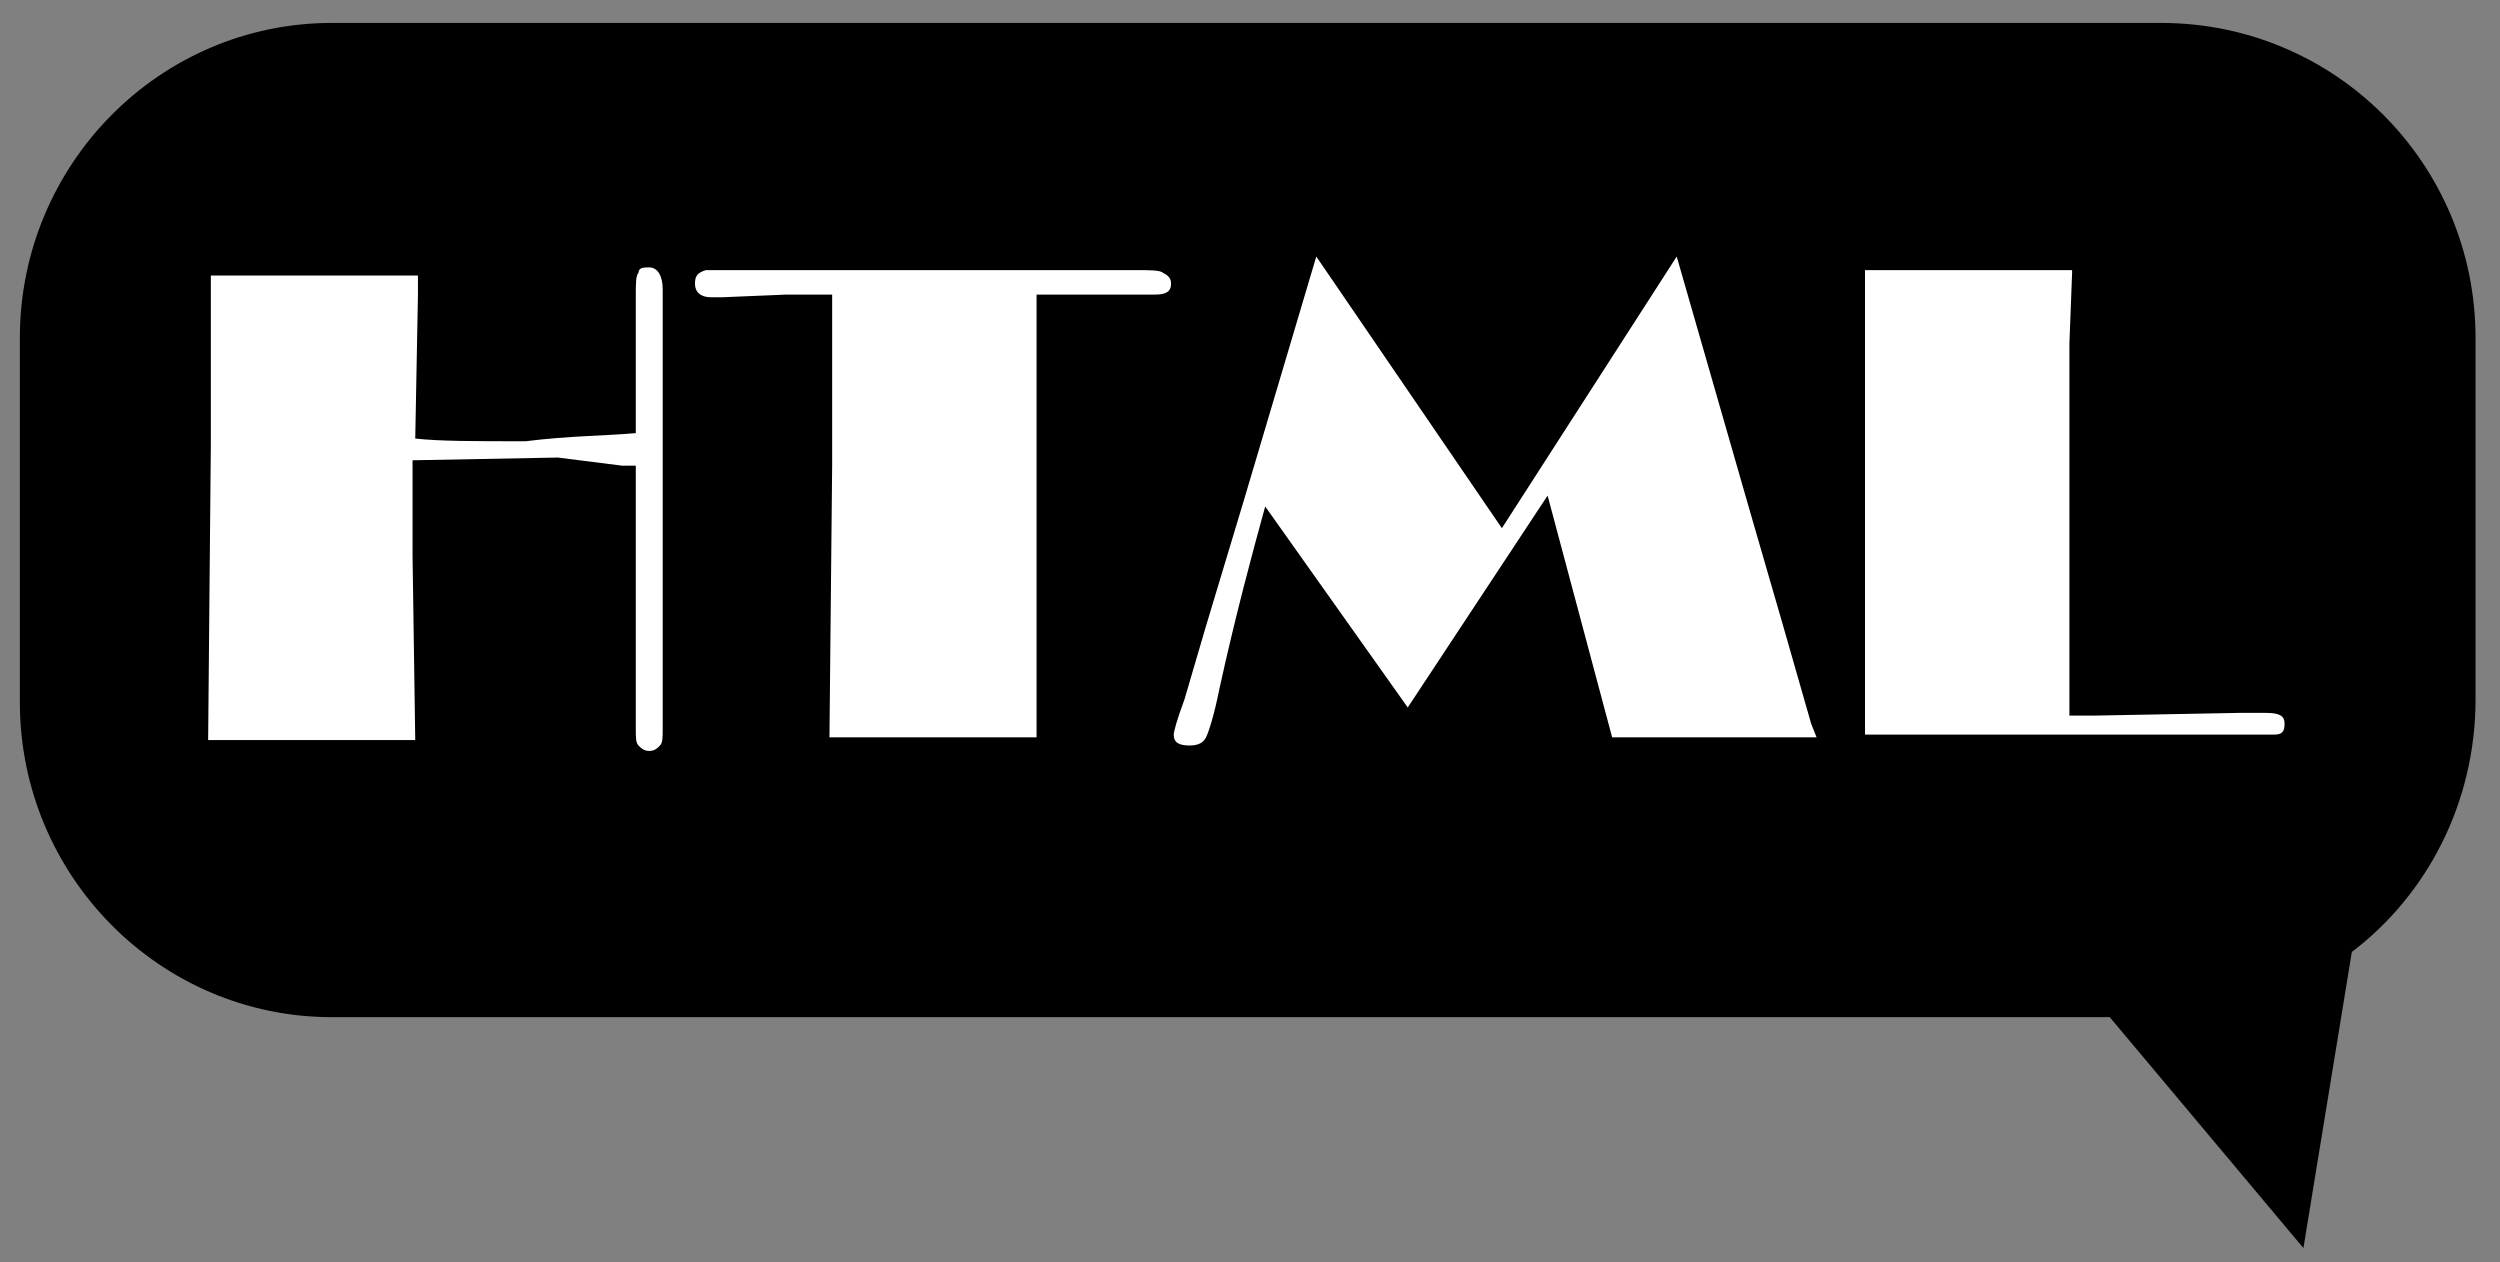 <svg width="101" height="51" viewBox="0 0 101 51" fill="none" xmlns="http://www.w3.org/2000/svg">
<rect x="0" y="0" width="101" height="51" fill="#808080" stroke="none"/>
<g clip-path="url(#clip0_11_181)">
<path d="M87.299 0.926H13.408C6.453 0.926 0.802 6.633 0.802 13.656V28.362C0.802 35.386 6.453 41.093 13.408 41.093H83.822H85.234L93.058 50.421L95.014 38.459C98.056 36.154 100.012 32.423 100.012 28.253V13.656C100.012 6.633 94.362 0.926 87.299 0.926Z" fill="black"/>
<path d="M25.686 17.498V13.656V11.901C25.686 11.462 25.686 11.132 25.795 11.023C25.795 10.803 26.012 10.803 26.23 10.803C26.556 10.803 26.773 11.132 26.773 11.681V12.669V15.742V20.68V25.838V29.46C26.773 29.789 26.773 30.009 26.664 30.118C26.556 30.228 26.447 30.338 26.23 30.338C26.012 30.338 25.904 30.228 25.795 30.118C25.686 30.009 25.686 29.789 25.686 29.46V28.253V21.339V18.814H25.143L22.535 18.485L16.667 18.595V22.436L16.776 29.899H8.409L8.518 17.937V14.754V11.901V11.132H16.885V11.901L16.776 17.717C17.754 17.827 19.167 17.827 21.231 17.827C22.97 17.607 24.491 17.607 25.686 17.498Z" fill="white"/>
<path d="M41.877 11.901V16.29V20.351V29.789H33.51L33.619 18.814V15.083V11.901H31.772L29.164 12.01H28.729C28.294 12.01 28.077 11.791 28.077 11.462C28.077 11.132 28.186 11.023 28.512 10.913C28.62 10.913 28.838 10.913 29.164 10.913H45.898C46.441 10.913 46.876 10.913 46.985 11.023C47.202 11.132 47.311 11.242 47.311 11.462C47.311 11.791 47.093 11.901 46.659 11.901H45.463H42.312H41.877Z" fill="white"/>
<path d="M67.739 10.364L70.673 20.57L71.977 25.07L73.172 29.24L73.39 29.789H65.131L62.523 20.022L56.873 28.582L51.114 20.461C50.57 22.436 49.919 24.851 49.267 27.814C49.049 28.911 48.832 29.57 48.723 29.789C48.614 30.009 48.397 30.118 48.071 30.118C47.636 30.118 47.419 30.009 47.419 29.679C47.419 29.57 47.528 29.131 47.854 28.253L48.723 25.29L50.244 20.241L53.178 10.364L60.676 21.339L67.739 10.364Z" fill="white"/>
<path d="M83.713 11.023L83.604 13.876V18.485V21.778V28.911H84.582L90.45 28.801H91.537C92.08 28.801 92.297 28.911 92.297 29.24C92.297 29.57 92.189 29.679 91.863 29.679C91.754 29.679 91.537 29.679 91.211 29.679H75.346V24.412V21.229V17.607V12.12V10.913H83.713V11.023Z" fill="white"/>
</g>
<defs>
<clipPath id="clip0_11_181">
<rect width="99.21" height="49.605" fill="white" transform="translate(0.802 0.926)"/>
</clipPath>
</defs>
</svg>
